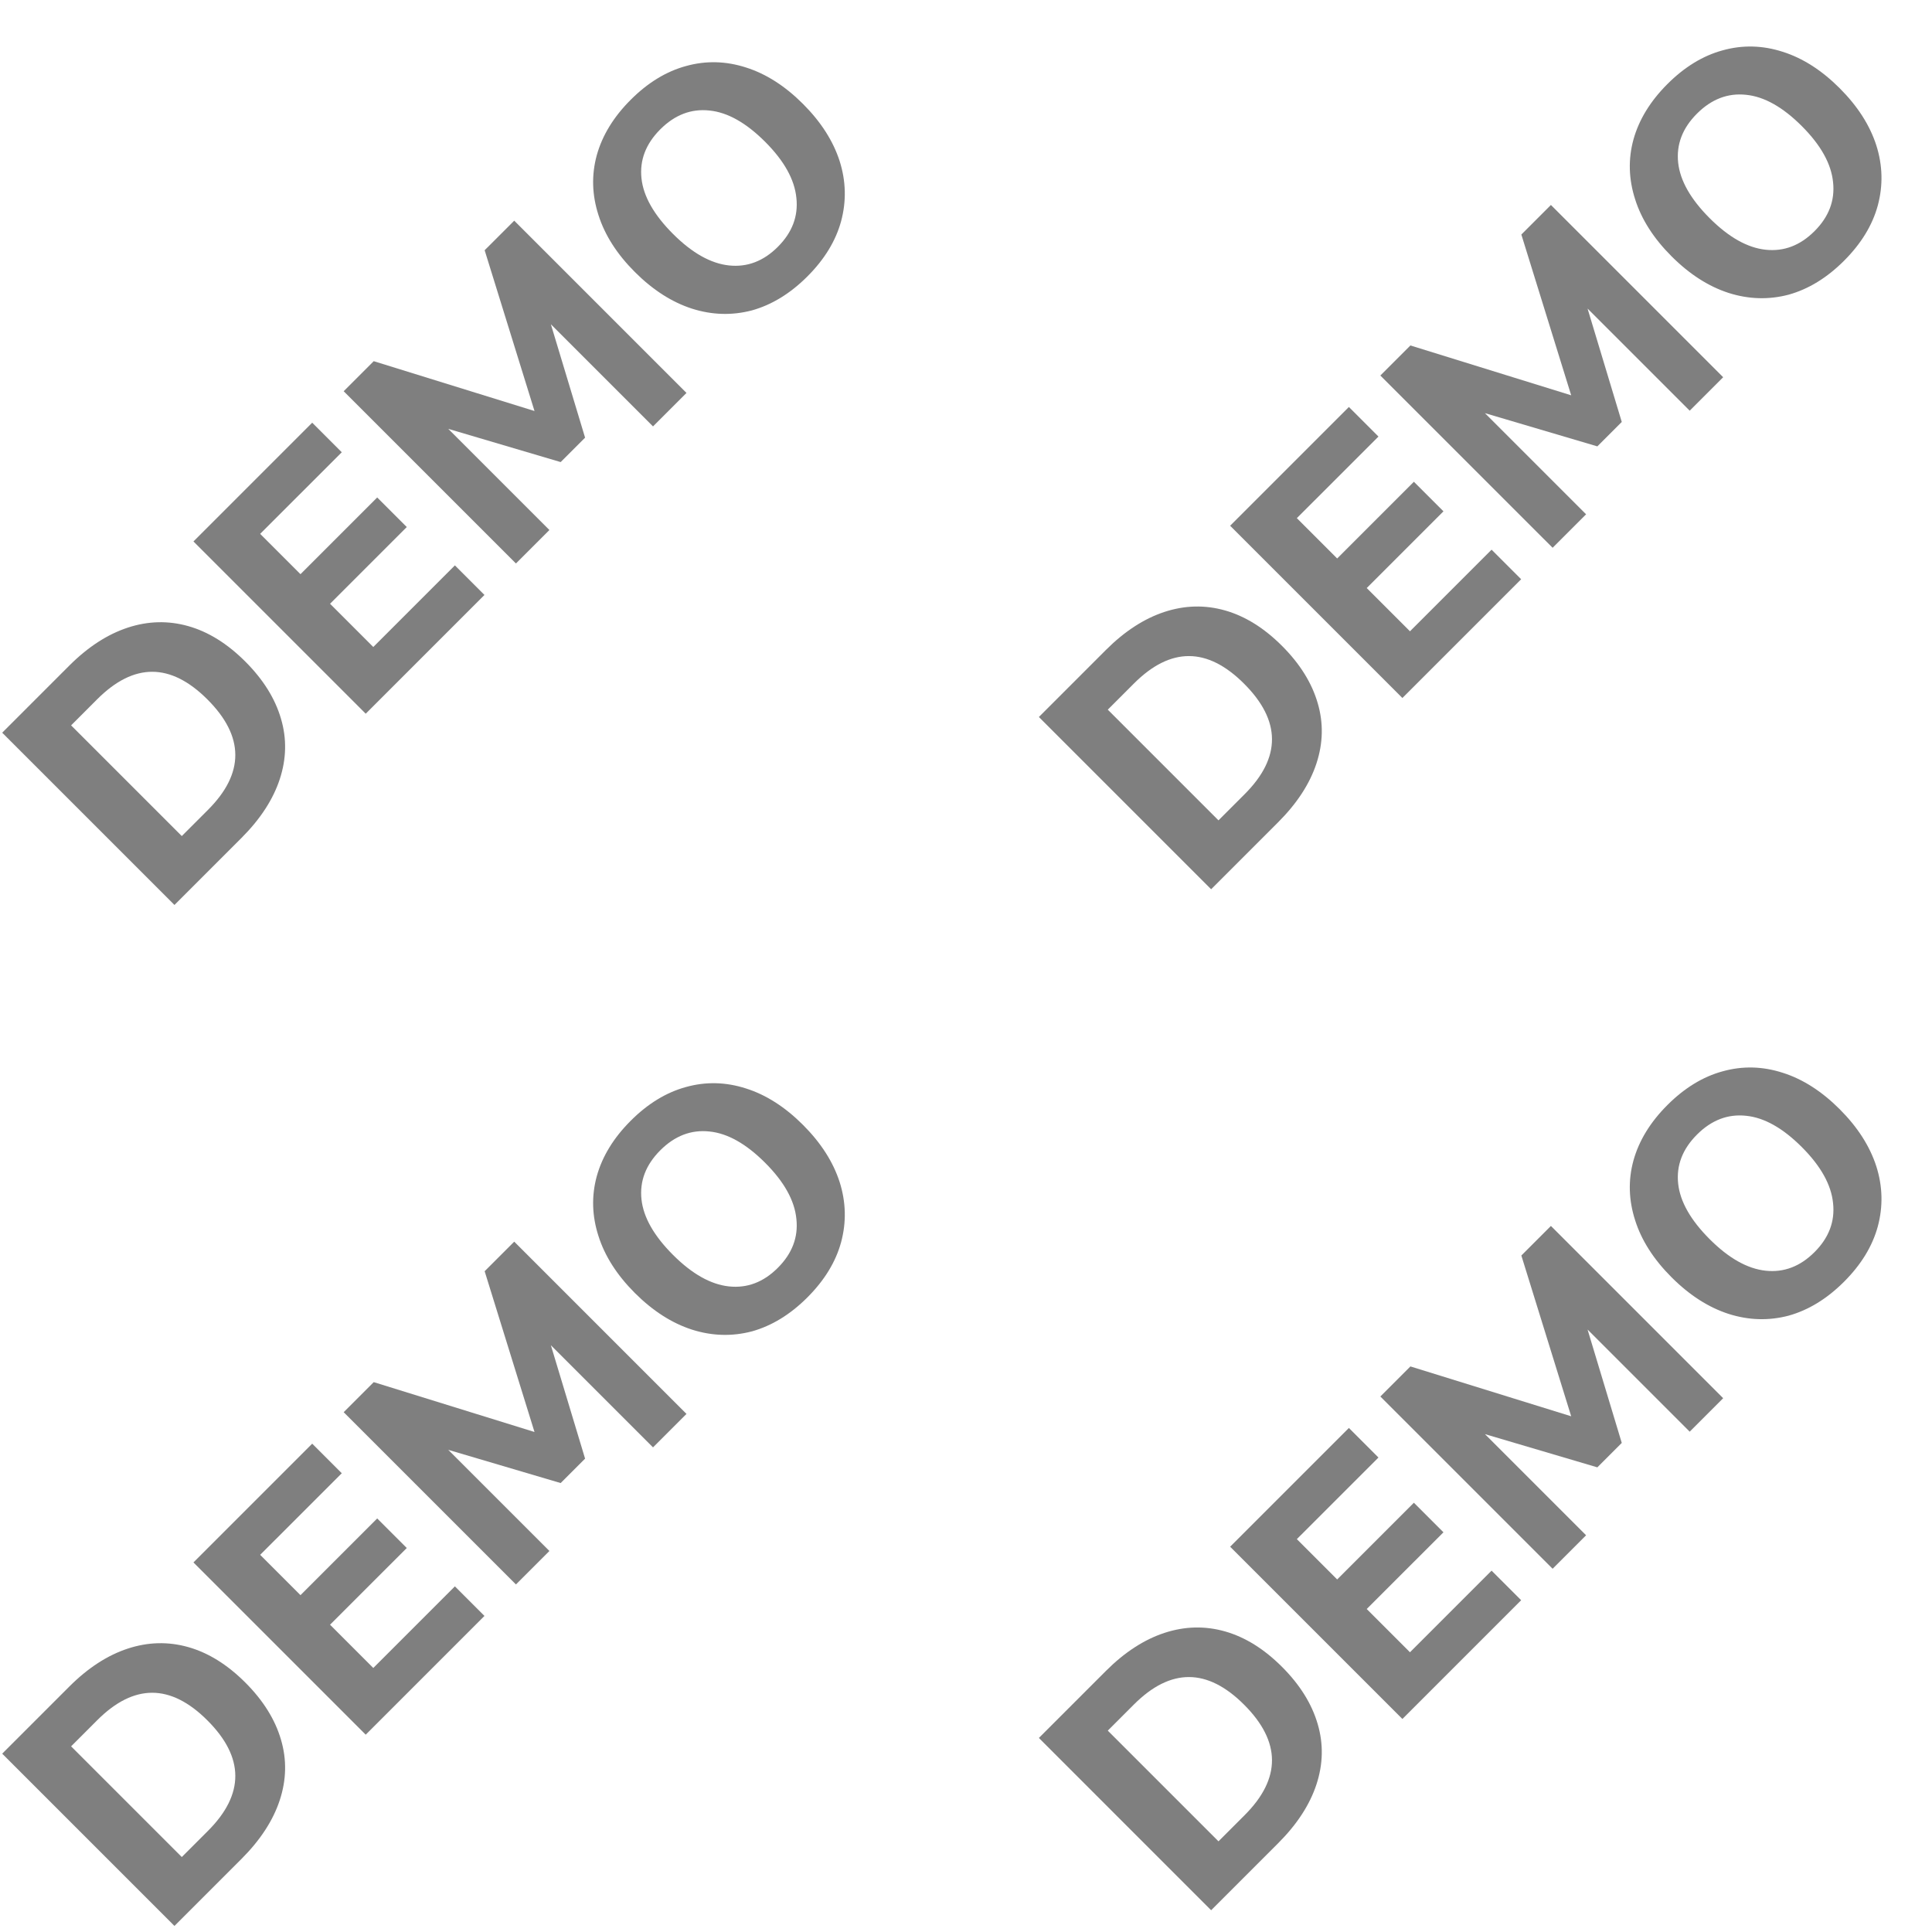 <svg width="123" height="123" viewBox="0 0 123 123" fill="none" xmlns="http://www.w3.org/2000/svg">
<rect y="3" width="120" height="120" fill="none"/>
<path d="M0.14 46.647L4.402 42.384C5.595 41.191 6.84 40.383 8.136 39.957C9.432 39.532 10.718 39.501 11.994 39.864C13.27 40.227 14.478 40.979 15.619 42.12C16.759 43.26 17.516 44.474 17.89 45.76C18.263 47.025 18.237 48.306 17.812 49.602C17.387 50.898 16.573 52.148 15.37 53.351L11.107 57.614L0.14 46.647ZM13.239 51.562C15.572 49.229 15.562 46.885 13.207 44.531C10.864 42.187 8.525 42.182 6.191 44.515L4.527 46.18L11.574 53.227L13.239 51.562Z" fill="black" fill-opacity="0.5"/>
<path d="M23.283 45.438L12.316 34.471L19.876 26.91L21.759 28.793L16.563 33.988L19.13 36.555L24.014 31.671L25.897 33.553L21.012 38.438L23.765 41.191L28.961 35.995L30.843 37.877L23.283 45.438Z" fill="black" fill-opacity="0.5"/>
<path d="M30.855 15.931L32.738 14.049L43.705 25.016L41.574 27.147L35.071 20.645L37.249 27.863L35.694 29.418L28.538 27.303L34.978 33.743L32.847 35.874L21.88 24.907L23.793 22.994L34.029 26.167L30.855 15.931Z" fill="black" fill-opacity="0.5"/>
<path d="M51.402 17.599C50.313 18.688 49.136 19.408 47.871 19.761C46.606 20.093 45.335 20.056 44.06 19.652C42.774 19.237 41.56 18.459 40.419 17.319C39.279 16.178 38.506 14.97 38.102 13.694C37.687 12.408 37.651 11.138 37.993 9.883C38.345 8.617 39.066 7.44 40.155 6.351C41.244 5.262 42.416 4.547 43.671 4.205C44.936 3.852 46.212 3.883 47.498 4.298C48.773 4.702 49.981 5.475 51.122 6.616C52.263 7.757 53.041 8.97 53.456 10.256C53.86 11.532 53.891 12.807 53.549 14.083C53.207 15.338 52.491 16.51 51.402 17.599ZM49.52 15.716C50.433 14.804 50.827 13.767 50.702 12.605C50.588 11.433 49.925 10.241 48.711 9.027C47.498 7.814 46.315 7.15 45.164 7.036C44.003 6.911 42.96 7.311 42.037 8.234C41.114 9.157 40.715 10.199 40.84 11.361C40.964 12.501 41.633 13.678 42.846 14.892C44.06 16.105 45.247 16.774 46.409 16.899C47.57 17.023 48.607 16.629 49.52 15.716Z" fill="black" fill-opacity="0.5"/>
<path d="M66.14 110.646L70.402 106.384C71.595 105.191 72.84 104.382 74.136 103.957C75.432 103.532 76.718 103.501 77.994 103.864C79.27 104.227 80.478 104.979 81.619 106.12C82.759 107.26 83.516 108.474 83.89 109.76C84.263 111.025 84.237 112.306 83.812 113.602C83.387 114.899 82.573 116.148 81.37 117.351L77.107 121.614L66.14 110.646ZM79.239 115.562C81.572 113.229 81.561 110.885 79.207 108.531C76.864 106.187 74.525 106.182 72.191 108.515L70.527 110.18L77.574 117.227L79.239 115.562Z" fill="black" fill-opacity="0.5"/>
<path d="M89.283 109.438L78.316 98.471L85.876 90.91L87.759 92.793L82.563 97.988L85.13 100.555L90.014 95.671L91.897 97.553L87.012 102.437L89.765 105.191L94.961 99.995L96.844 101.877L89.283 109.438Z" fill="black" fill-opacity="0.5"/>
<path d="M96.856 79.931L98.738 78.049L109.705 89.016L107.574 91.147L101.071 84.644L103.249 91.863L101.694 93.418L94.538 91.303L100.978 97.743L98.847 99.874L87.879 88.907L89.793 86.993L100.029 90.167L96.856 79.931Z" fill="black" fill-opacity="0.5"/>
<path d="M117.402 81.599C116.313 82.688 115.136 83.408 113.871 83.761C112.606 84.093 111.335 84.056 110.06 83.652C108.774 83.237 107.56 82.459 106.42 81.319C105.279 80.178 104.506 78.97 104.102 77.694C103.687 76.408 103.65 75.138 103.993 73.883C104.345 72.617 105.066 71.44 106.155 70.351C107.244 69.263 108.416 68.547 109.671 68.205C110.936 67.852 112.212 67.883 113.498 68.298C114.773 68.702 115.981 69.475 117.122 70.616C118.263 71.757 119.041 72.97 119.456 74.256C119.86 75.532 119.891 76.807 119.549 78.083C119.207 79.338 118.491 80.51 117.402 81.599ZM115.52 79.716C116.433 78.804 116.827 77.767 116.702 76.605C116.588 75.433 115.924 74.24 114.711 73.027C113.498 71.814 112.315 71.15 111.164 71.036C110.003 70.911 108.96 71.311 108.037 72.234C107.114 73.157 106.715 74.199 106.84 75.361C106.964 76.501 107.633 77.678 108.846 78.892C110.06 80.105 111.247 80.774 112.409 80.899C113.57 81.023 114.607 80.629 115.52 79.716Z" fill="black" fill-opacity="0.5"/>
<path d="M0.14 111.646L4.402 107.384C5.595 106.191 6.84 105.382 8.136 104.957C9.432 104.532 10.718 104.501 11.994 104.864C13.27 105.227 14.478 105.979 15.619 107.12C16.759 108.26 17.516 109.474 17.89 110.76C18.263 112.025 18.237 113.306 17.812 114.602C17.387 115.899 16.573 117.148 15.37 118.351L11.107 122.614L0.14 111.646ZM13.239 116.562C15.572 114.229 15.562 111.885 13.207 109.531C10.864 107.187 8.525 107.182 6.191 109.515L4.527 111.18L11.574 118.227L13.239 116.562Z" fill="black" fill-opacity="0.5"/>
<path d="M23.283 110.438L12.316 99.471L19.876 91.91L21.759 93.793L16.563 98.988L19.13 101.555L24.014 96.671L25.897 98.553L21.012 103.437L23.765 106.191L28.961 100.995L30.843 102.877L23.283 110.438Z" fill="black" fill-opacity="0.5"/>
<path d="M30.855 80.931L32.738 79.049L43.705 90.016L41.574 92.147L35.071 85.644L37.249 92.863L35.694 94.418L28.538 92.303L34.978 98.743L32.847 100.874L21.88 89.907L23.793 87.993L34.029 91.167L30.855 80.931Z" fill="black" fill-opacity="0.5"/>
<path d="M51.402 82.599C50.313 83.688 49.136 84.408 47.871 84.761C46.606 85.093 45.335 85.056 44.06 84.652C42.774 84.237 41.56 83.459 40.419 82.319C39.279 81.178 38.506 79.97 38.102 78.694C37.687 77.408 37.651 76.138 37.993 74.883C38.345 73.617 39.066 72.44 40.155 71.351C41.244 70.263 42.416 69.547 43.671 69.205C44.936 68.852 46.212 68.883 47.498 69.298C48.773 69.702 49.981 70.475 51.122 71.616C52.263 72.757 53.041 73.97 53.456 75.256C53.86 76.532 53.891 77.807 53.549 79.083C53.207 80.338 52.491 81.51 51.402 82.599ZM49.52 80.716C50.433 79.804 50.827 78.767 50.702 77.605C50.588 76.433 49.925 75.24 48.711 74.027C47.498 72.814 46.315 72.15 45.164 72.036C44.003 71.911 42.96 72.311 42.037 73.234C41.114 74.157 40.715 75.199 40.84 76.361C40.964 77.501 41.633 78.678 42.846 79.892C44.06 81.105 45.247 81.774 46.409 81.899C47.57 82.023 48.607 81.629 49.52 80.716Z" fill="black" fill-opacity="0.5"/>
<path d="M66.14 45.647L70.402 41.384C71.595 40.191 72.84 39.383 74.136 38.957C75.432 38.532 76.718 38.501 77.994 38.864C79.27 39.227 80.478 39.979 81.619 41.12C82.759 42.26 83.516 43.474 83.89 44.76C84.263 46.025 84.237 47.306 83.812 48.602C83.387 49.898 82.573 51.148 81.37 52.351L77.107 56.614L66.14 45.647ZM79.239 50.562C81.572 48.229 81.561 45.885 79.207 43.531C76.864 41.187 74.525 41.182 72.191 43.515L70.527 45.18L77.574 52.227L79.239 50.562Z" fill="black" fill-opacity="0.5"/>
<path d="M89.283 44.438L78.316 33.471L85.876 25.91L87.759 27.793L82.563 32.988L85.13 35.555L90.014 30.671L91.897 32.553L87.012 37.438L89.765 40.191L94.961 34.995L96.844 36.877L89.283 44.438Z" fill="black" fill-opacity="0.5"/>
<path d="M96.856 14.931L98.738 13.049L109.705 24.016L107.574 26.147L101.071 19.645L103.249 26.863L101.694 28.418L94.538 26.303L100.978 32.743L98.847 34.874L87.879 23.907L89.793 21.994L100.029 25.167L96.856 14.931Z" fill="black" fill-opacity="0.5"/>
<path d="M117.402 16.599C116.313 17.688 115.136 18.408 113.871 18.761C112.606 19.093 111.335 19.056 110.06 18.652C108.774 18.237 107.56 17.459 106.42 16.319C105.279 15.178 104.506 13.97 104.102 12.694C103.687 11.408 103.65 10.138 103.993 8.883C104.345 7.617 105.066 6.44 106.155 5.351C107.244 4.262 108.416 3.547 109.671 3.205C110.936 2.852 112.212 2.883 113.498 3.298C114.773 3.702 115.981 4.475 117.122 5.616C118.263 6.757 119.041 7.97 119.456 9.256C119.86 10.532 119.891 11.807 119.549 13.083C119.207 14.338 118.491 15.51 117.402 16.599ZM115.52 14.716C116.433 13.804 116.827 12.767 116.702 11.605C116.588 10.433 115.924 9.24 114.711 8.027C113.498 6.814 112.315 6.15 111.164 6.036C110.003 5.911 108.96 6.311 108.037 7.234C107.114 8.157 106.715 9.199 106.84 10.361C106.964 11.501 107.633 12.678 108.846 13.892C110.06 15.105 111.247 15.774 112.409 15.899C113.57 16.023 114.607 15.629 115.52 14.716Z" fill="black" fill-opacity="0.5"/>
</svg>
